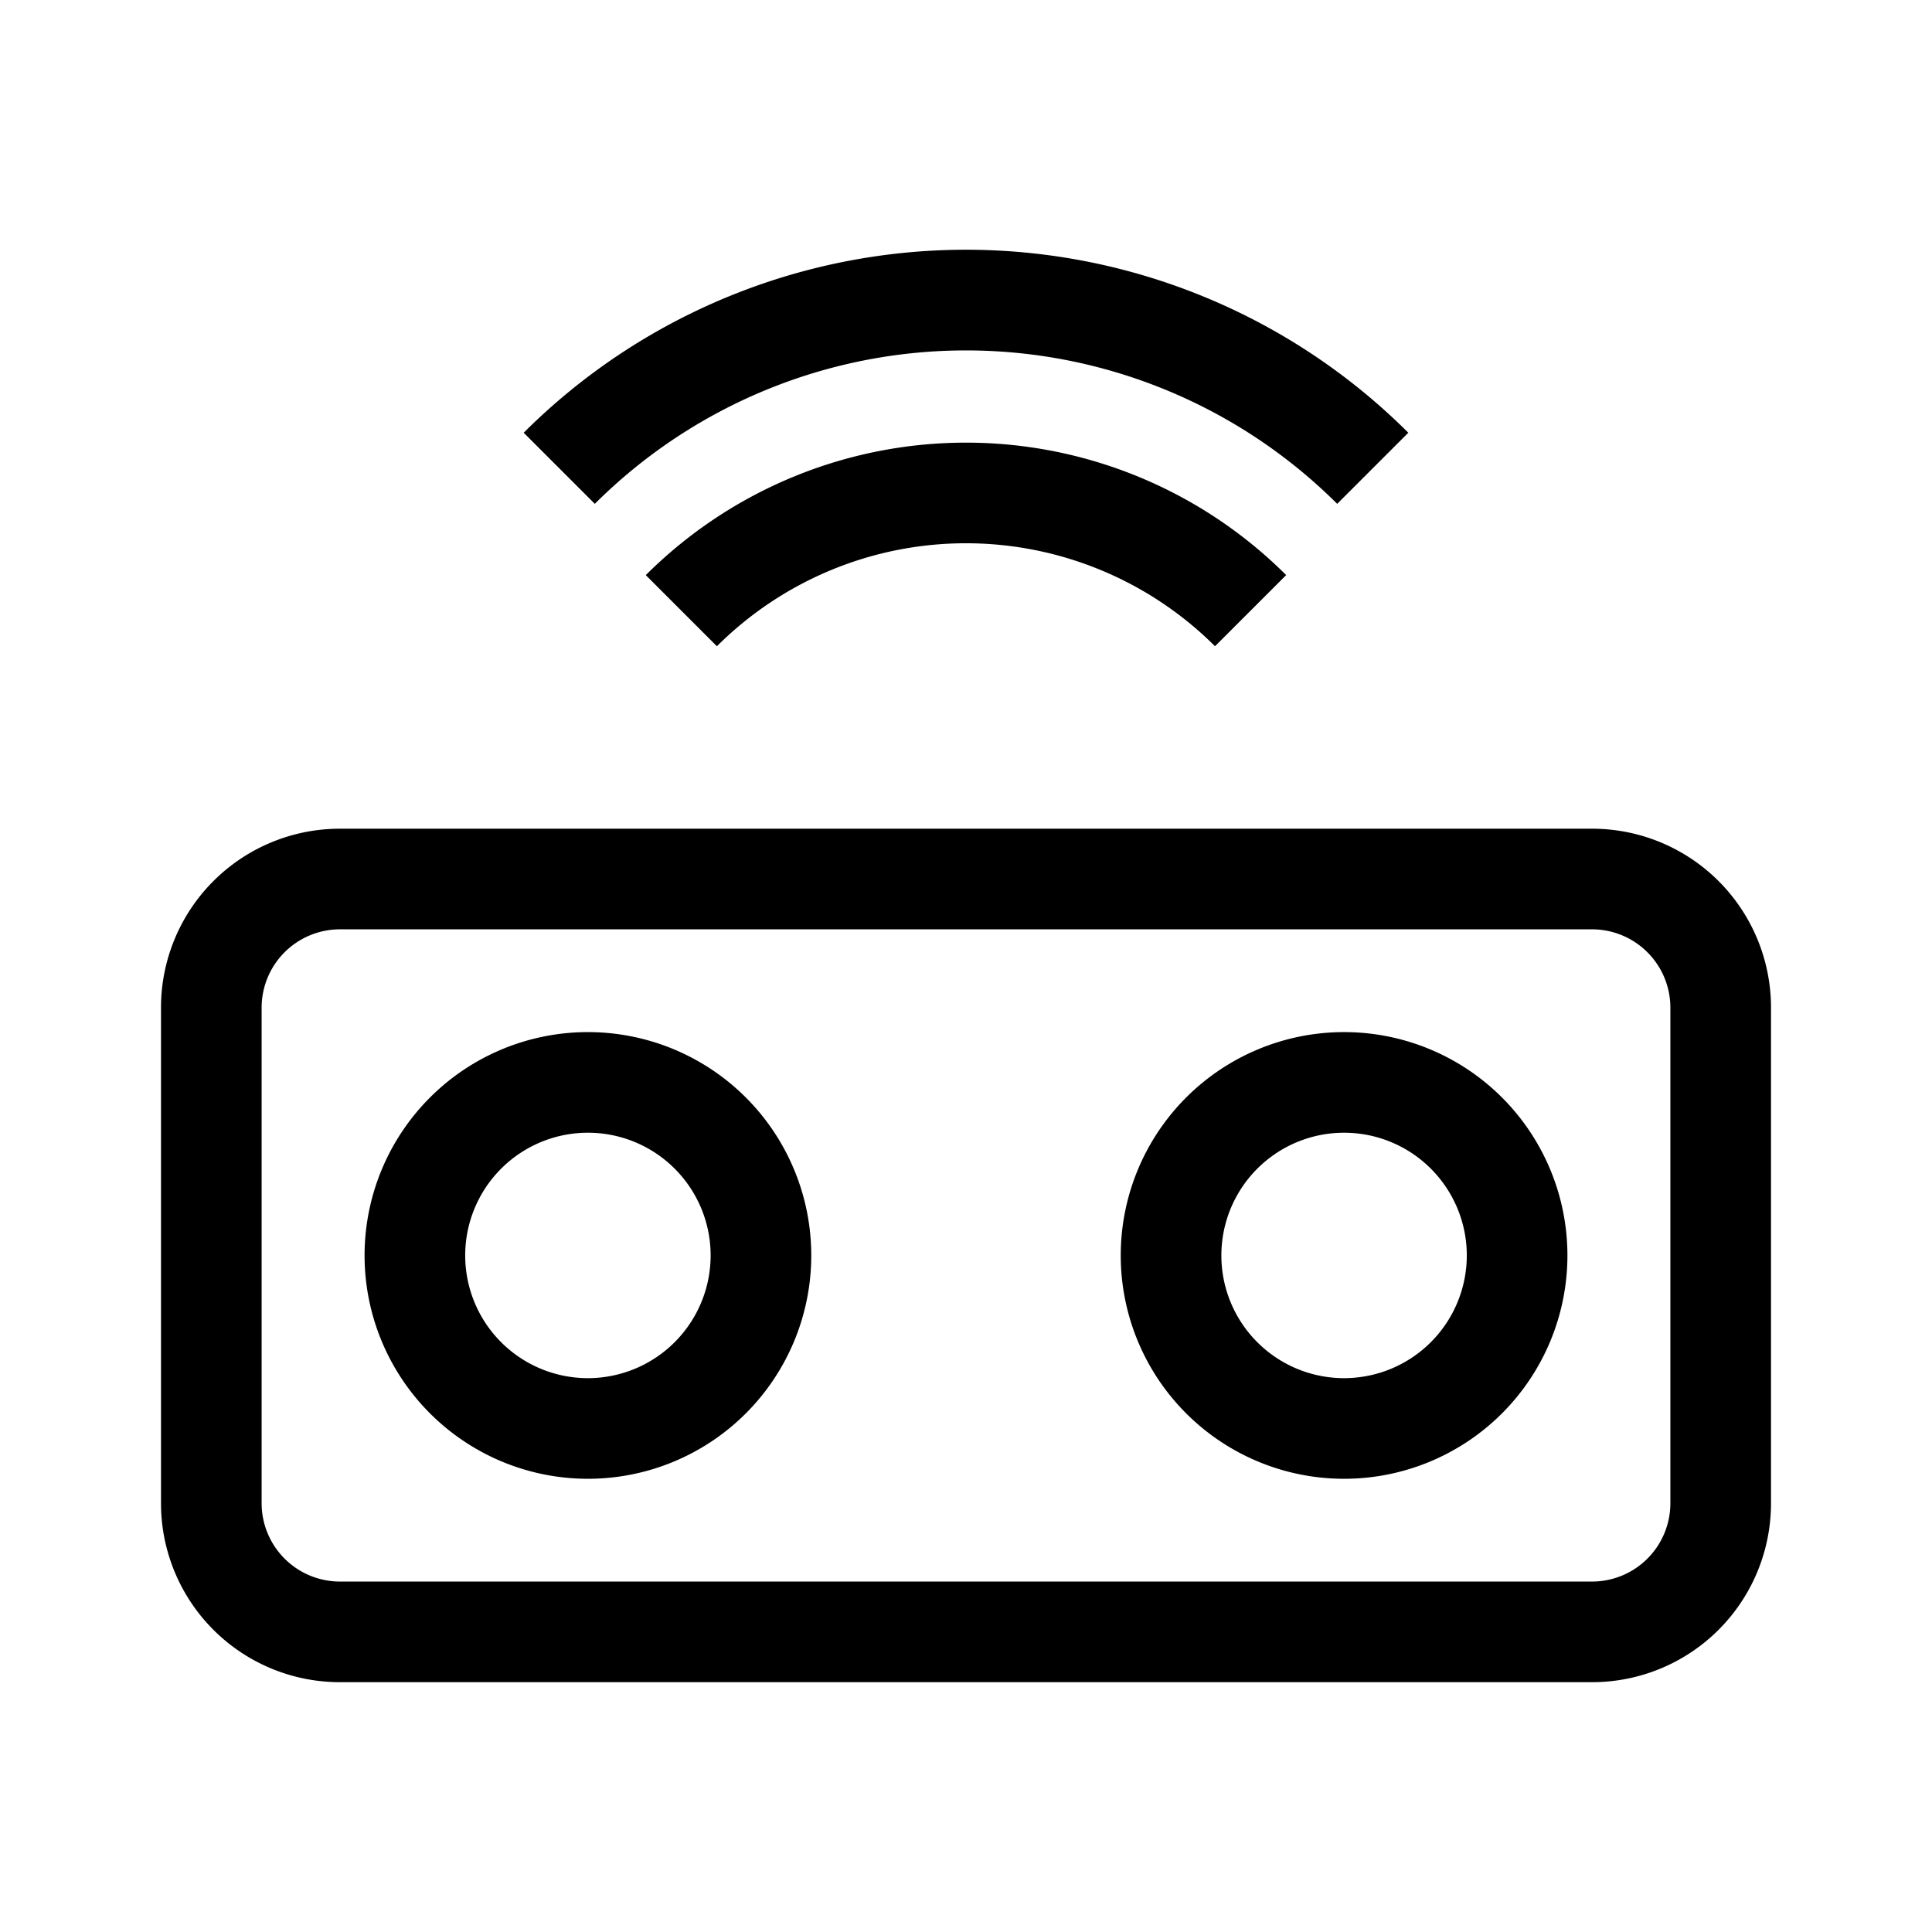 <svg id="Layer_2" data-name="Layer 2" xmlns="http://www.w3.org/2000/svg" viewBox="0 0 21.6 21.6">
  <path d="M17.8,9.265H3.8a2,2,0,0,0-2,2v5.542a2,2,0,0,0,2,2h14a2,2,0,0,0,2-2V11.265A2,2,0,0,0,17.8,9.265Zm.875,7.542a.876.876,0,0,1-.875.875H3.8a.876.876,0,0,1-.875-.875V11.265a.876.876,0,0,1,.875-.875h14a.876.876,0,0,1,.875.875Zm-3.648-5.268a2.497,2.497,0,1,0,2.497,2.497A2.497,2.497,0,0,0,15.027,11.539Zm0,3.869a1.372,1.372,0,1,1,1.372-1.372A1.373,1.373,0,0,1,15.027,15.408Zm-8.454-3.869a2.497,2.497,0,1,0,2.497,2.497A2.497,2.497,0,0,0,6.573,11.539Zm0,3.869a1.372,1.372,0,1,1,1.372-1.372A1.373,1.373,0,0,1,6.573,15.408ZM6.65,5.633l-.795-.795a6.999,6.999,0,0,1,9.89,0l-.795.795A5.878,5.878,0,0,0,6.65,5.633Zm7.729.797-.795.795a3.943,3.943,0,0,0-5.569,0l-.795-.795A5.067,5.067,0,0,1,14.38,6.43Z"/>
</svg>
